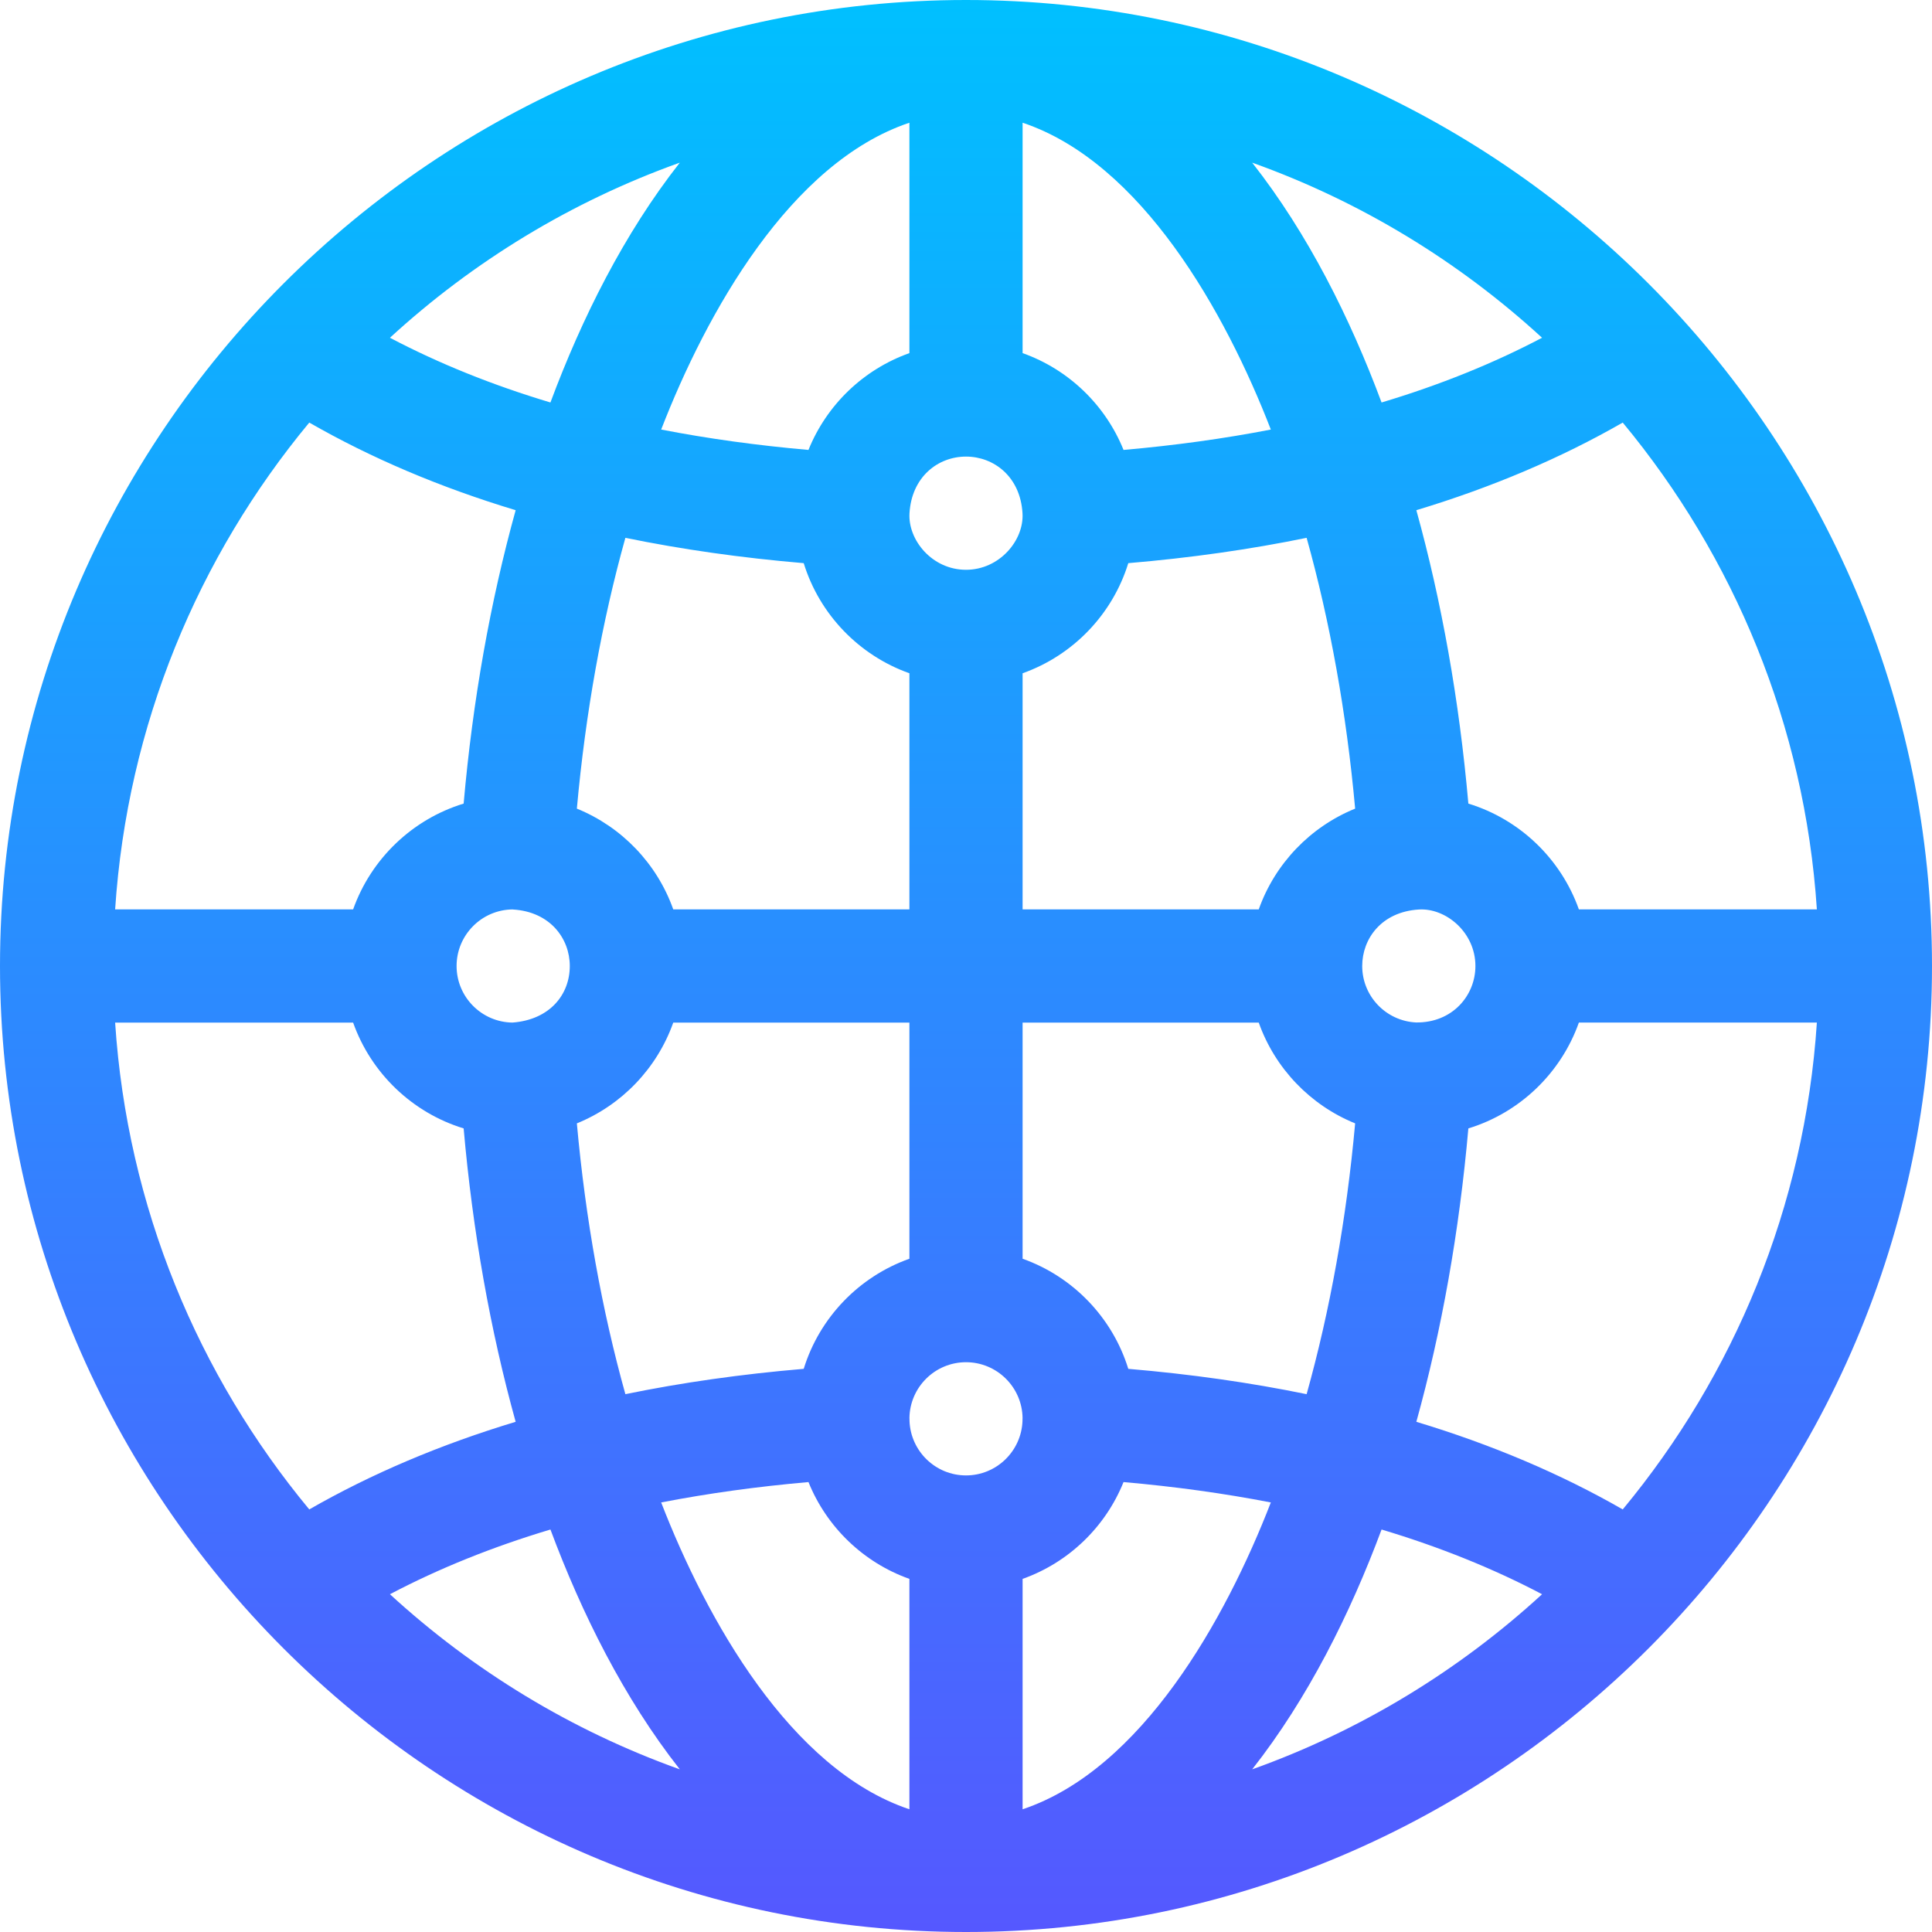 <svg id="Capa_1" enable-background="new 0 0 512 512" height="512" viewBox="0 0 512 512" width="512" xmlns="http://www.w3.org/2000/svg" xmlns:xlink="http://www.w3.org/1999/xlink"><linearGradient id="SVGID_1_" gradientUnits="userSpaceOnUse" x1="256" x2="256" y1="512" y2="0"><stop offset="0" stop-color="#5558ff"/><stop offset="1" stop-color="#00c0ff"/></linearGradient><g><g><path d="m256 0c-140.959 0-256 115.049-256 256 0 140.958 115.049 256 256 256 140.958 0 256-115.05 256-256 0-140.959-115.05-256-256-256zm225.49 241h-63.07c-4.746-13.382-15.649-23.871-29.29-28.041-2.399-27.327-7.08-53.58-13.783-77.753 19.985-6.033 38.246-13.781 54.695-23.219 29.445 35.523 48.232 80.175 51.448 129.013zm-120.49 14.995c.002-7.149 5.033-14.344 15.007-14.967 7.151-.448 14.993 6.045 14.993 14.972 0 7.859-6.139 15.094-15.743 14.962-7.924-.391-14.254-6.939-14.257-14.958 0-.002 0-.003 0-.005s0-.002 0-.004zm47.663-166.484c-12.938 6.812-27.13 12.536-42.534 17.152-8.296-22.264-19.488-44.728-34.286-63.556 28.722 10.263 54.778 26.176 76.82 46.404zm-137.663-56.989c31.541 10.559 53.744 50.238 65.784 81.314-12.382 2.403-25.401 4.204-39.036 5.4-4.808-11.93-14.579-21.34-26.748-25.656zm0 145.898c13.346-4.733 23.817-15.589 28.009-29.179 16.543-1.402 32.305-3.643 47.259-6.712 6.199 22.181 10.566 46.413 12.86 71.765-11.879 4.823-21.245 14.573-25.548 26.706h-62.58zm0 92.58h62.58c4.303 12.133 13.669 21.883 25.548 26.706-2.294 25.353-6.66 49.584-12.86 71.765-14.954-3.069-30.716-5.31-47.259-6.712-4.193-13.59-14.664-24.445-28.009-29.178zm-15-150c7.318 0 14.4 5.256 14.976 15.023.423 7.167-6.092 14.977-14.976 14.977-8.996 0-15.393-7.907-14.976-14.977.566-9.608 7.507-15.023 14.976-15.023zm-75.843-77.894c-14.797 18.828-25.99 41.291-34.286 63.556-15.404-4.616-29.597-10.34-42.534-17.152 22.042-20.227 48.098-36.14 76.82-46.404zm-29.157 212.894c0 7.62-5.341 14.248-15.179 14.991-8.188-.097-14.821-6.781-14.821-14.991s6.633-14.894 14.821-14.991c.058.004.114.016.172.02 9.844.62 15.007 7.725 15.007 14.971zm-69.041-144.013c16.449 9.438 34.71 17.186 54.695 23.219-6.703 24.173-11.384 50.426-13.783 77.753-13.642 4.17-24.544 14.659-29.29 28.041h-63.071c3.216-48.838 22.003-93.49 51.449-129.013zm-51.449 159.013h63.07c4.746 13.382 15.649 23.871 29.29 28.041 2.399 27.327 7.08 53.58 13.783 77.753-19.985 6.033-38.246 13.782-54.695 23.219-29.445-35.523-48.232-80.175-51.448-129.013zm72.827 151.489c12.938-6.812 27.13-12.536 42.534-17.151 8.296 22.264 19.488 44.728 34.286 63.556-28.722-10.263-54.777-26.177-76.82-46.405zm137.663 56.989c-31.543-10.56-53.745-50.241-65.784-81.313 12.382-2.403 25.401-4.204 39.036-5.4 4.808 11.929 14.579 21.339 26.748 25.655zm0-145.898c-13.346 4.733-23.817 15.589-28.009 29.178-16.543 1.402-32.305 3.643-47.259 6.712-6.2-22.181-10.566-46.413-12.86-71.765 11.879-4.823 21.245-14.573 25.548-26.706h62.58zm0-92.58h-62.58c-4.303-12.133-13.669-21.883-25.548-26.706 2.294-25.353 6.66-49.584 12.86-71.765 14.954 3.069 30.716 5.31 47.259 6.712 4.192 13.59 14.664 24.445 28.009 29.179zm0-147.42c-12.169 4.316-21.94 13.725-26.748 25.655-13.635-1.196-26.654-2.997-39.036-5.4 12.019-31.022 34.219-70.746 65.784-81.313zm29.976 282.397c-.012.203-.001.402-.005.604-.309 8.001-6.896 14.419-14.971 14.419s-14.662-6.418-14.971-14.419c-.004-.202.007-.401-.005-.604-.003-.049-.013-.096-.016-.145.092-8.193 6.778-14.832 14.992-14.832s14.9 6.639 14.991 14.832c-.003.049-.013.095-.015.145zm.024 103.501v-61.058c12.169-4.316 21.94-13.726 26.748-25.655 13.635 1.196 26.654 2.997 39.036 5.4-12.019 31.022-34.219 70.746-65.784 81.313zm60.843-10.584c14.801-18.832 25.992-41.297 34.286-63.556 15.405 4.616 29.597 10.339 42.534 17.151-22.043 20.228-48.098 36.142-76.82 46.405zm98.198-68.881c-16.449-9.438-34.71-17.186-54.695-23.219 6.703-24.173 11.384-50.426 13.783-77.753 13.641-4.17 24.544-14.659 29.29-28.051h63.07c-3.215 48.848-22.002 93.5-51.448 129.023z" fill="url(#SVGID_1_)"/></g></g></svg>